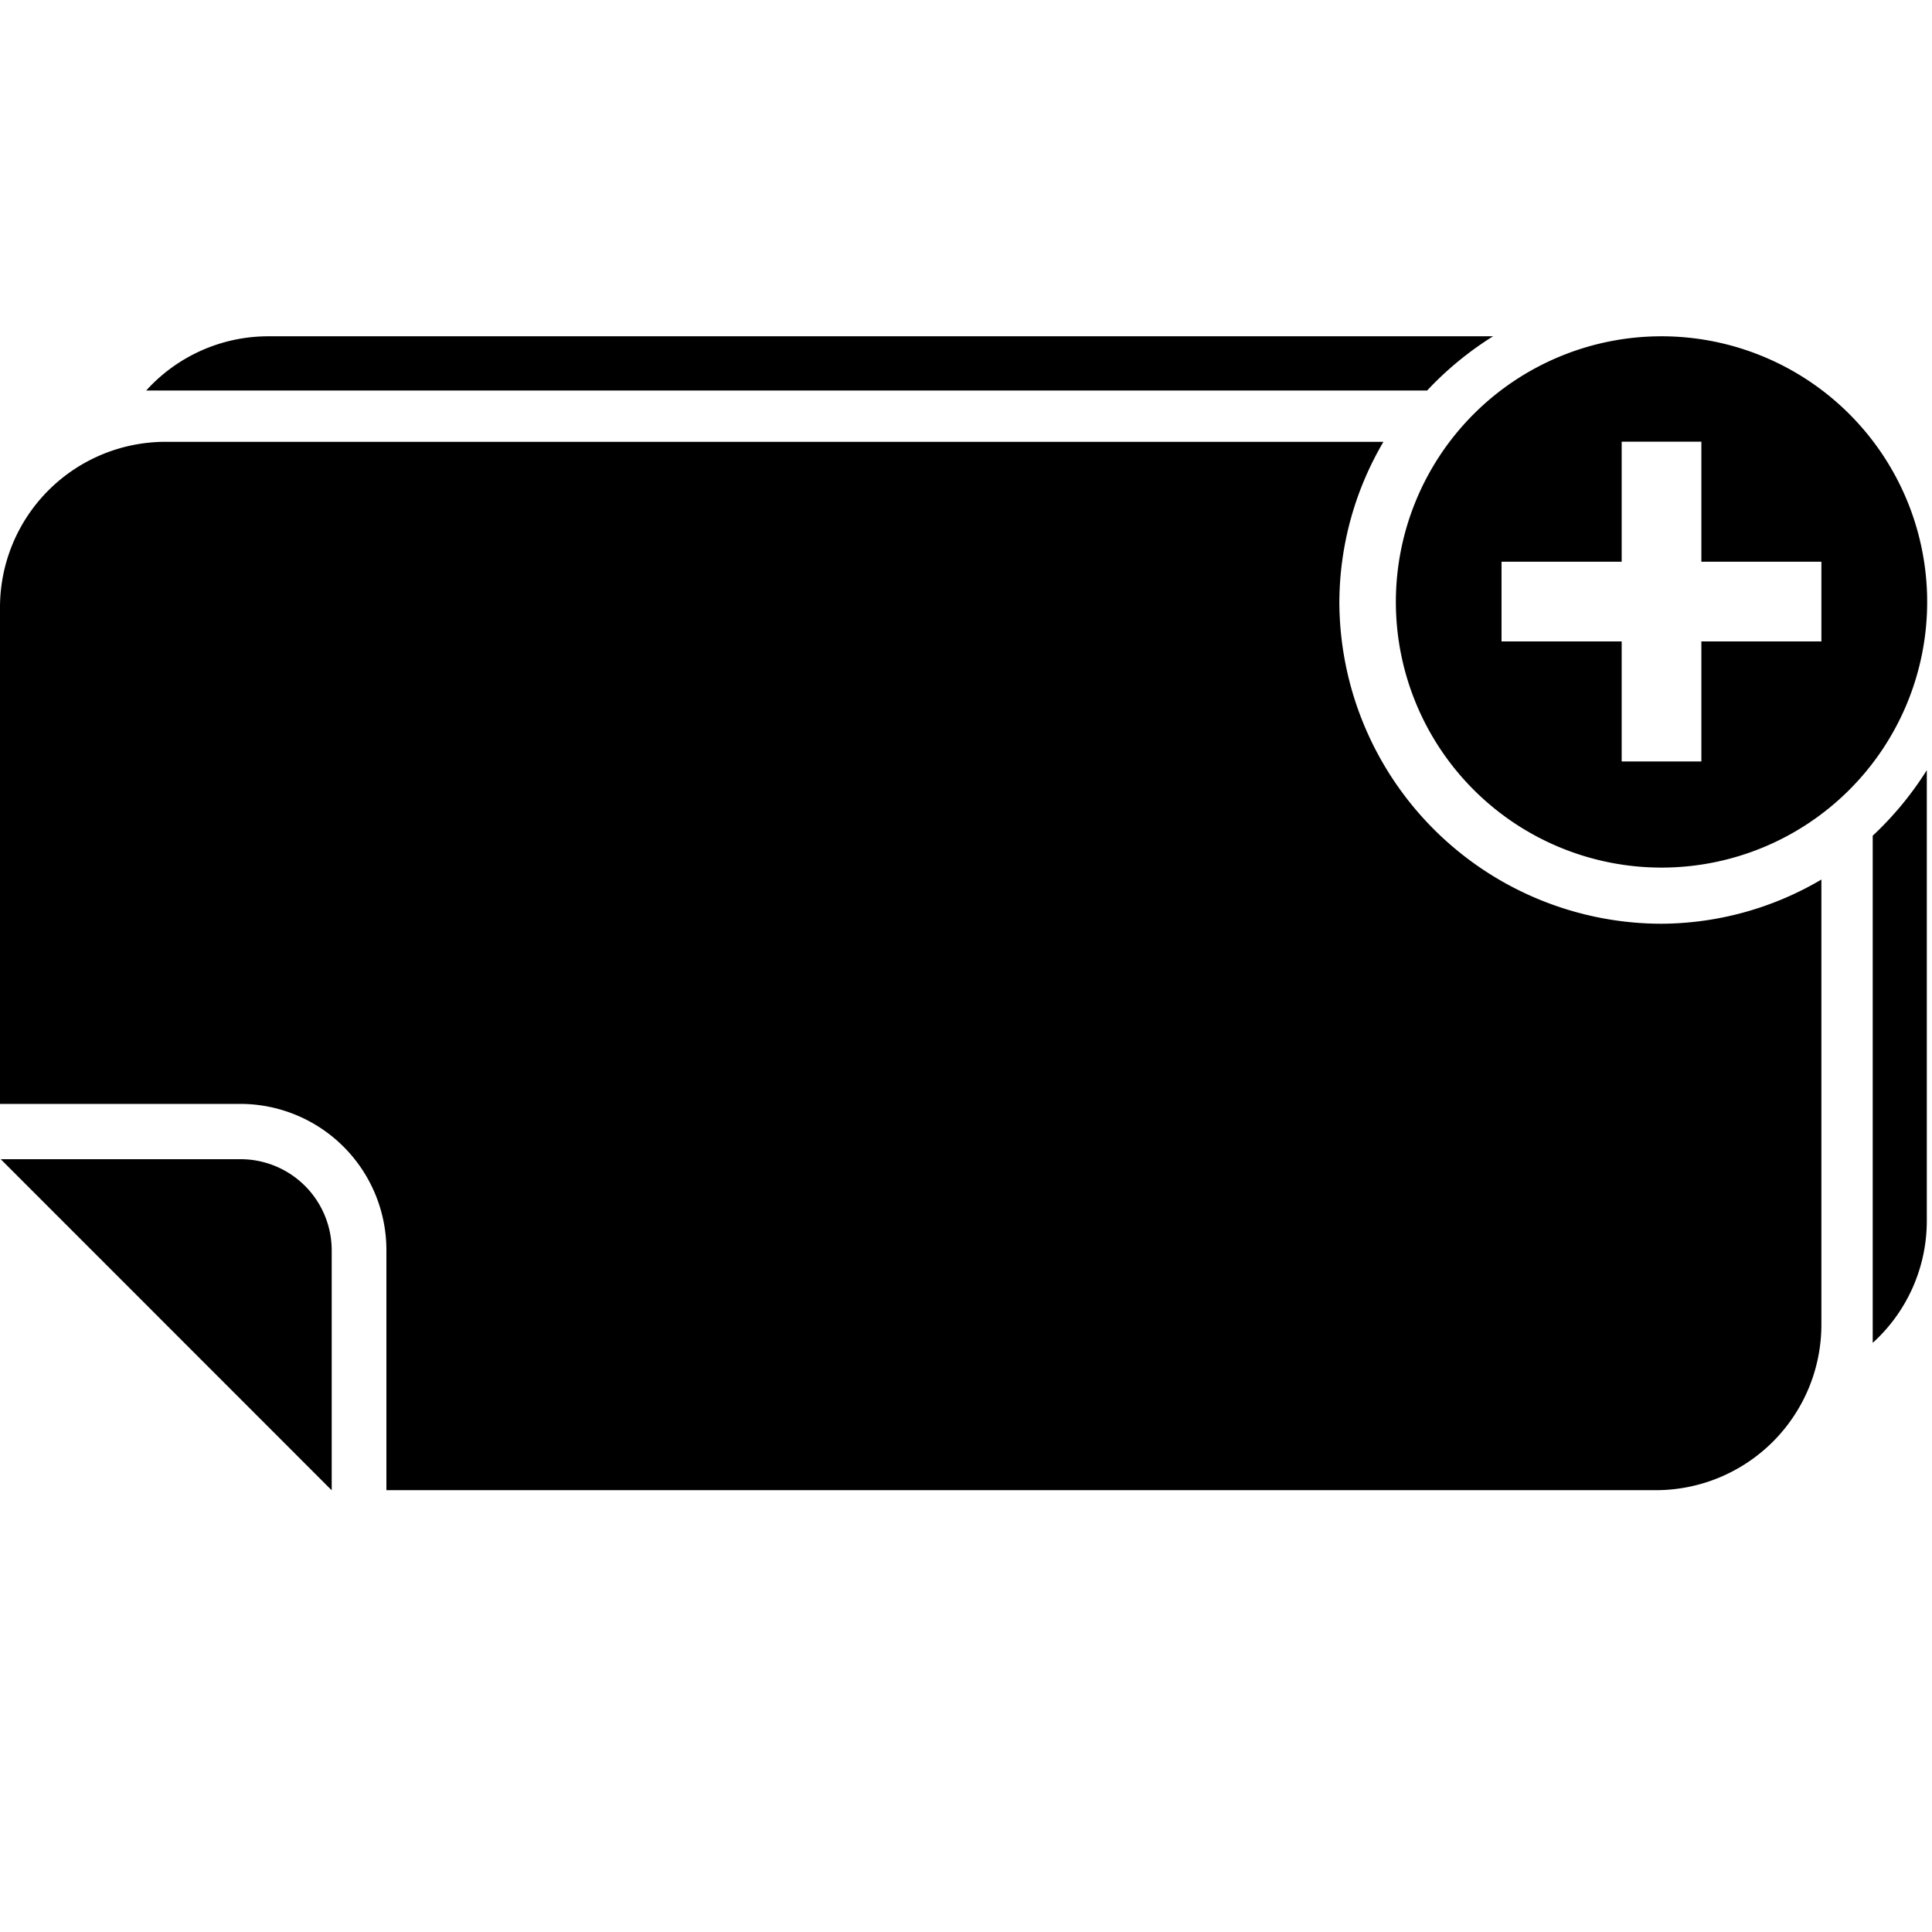<svg xmlns="http://www.w3.org/2000/svg" viewBox="0 0 16 16"><title>label-add-multiple</title><g id="Layer_1" data-name="Layer 1"><path d="M1.993,9.6H.006l2.741,2.742V10.353A.755.755,0,0,0,1.993,9.6Z" fill-rule="evenodd"/><path d="M13.76,2.785a2.2,2.2,0,1,0,2.2,2.2A2.2,2.2,0,0,0,13.76,2.785Zm1.324,2.527H14.09v.994h-.66V5.312h-.995v-.66h.995V3.658h.66v.994h.994Z" fill-rule="evenodd"/><path d="M11.092,4.982a2.636,2.636,0,0,1,.365-1.323H1.371A1.371,1.371,0,0,0,0,5.03V9.142H1.993A1.211,1.211,0,0,1,3.2,10.353v1.988H13.713a1.371,1.371,0,0,0,1.371-1.371V7.284a2.63,2.63,0,0,1-1.324.366A2.671,2.671,0,0,1,11.092,4.982Z" fill-rule="evenodd"/><path d="M2.217,2.785a1.363,1.363,0,0,0-1.006.449H11.819a2.717,2.717,0,0,1,.546-.449Z"/><path d="M15.509,6.921v4.2a1.363,1.363,0,0,0,.448-1.005V6.378A2.722,2.722,0,0,1,15.509,6.921Z"/></g></svg>